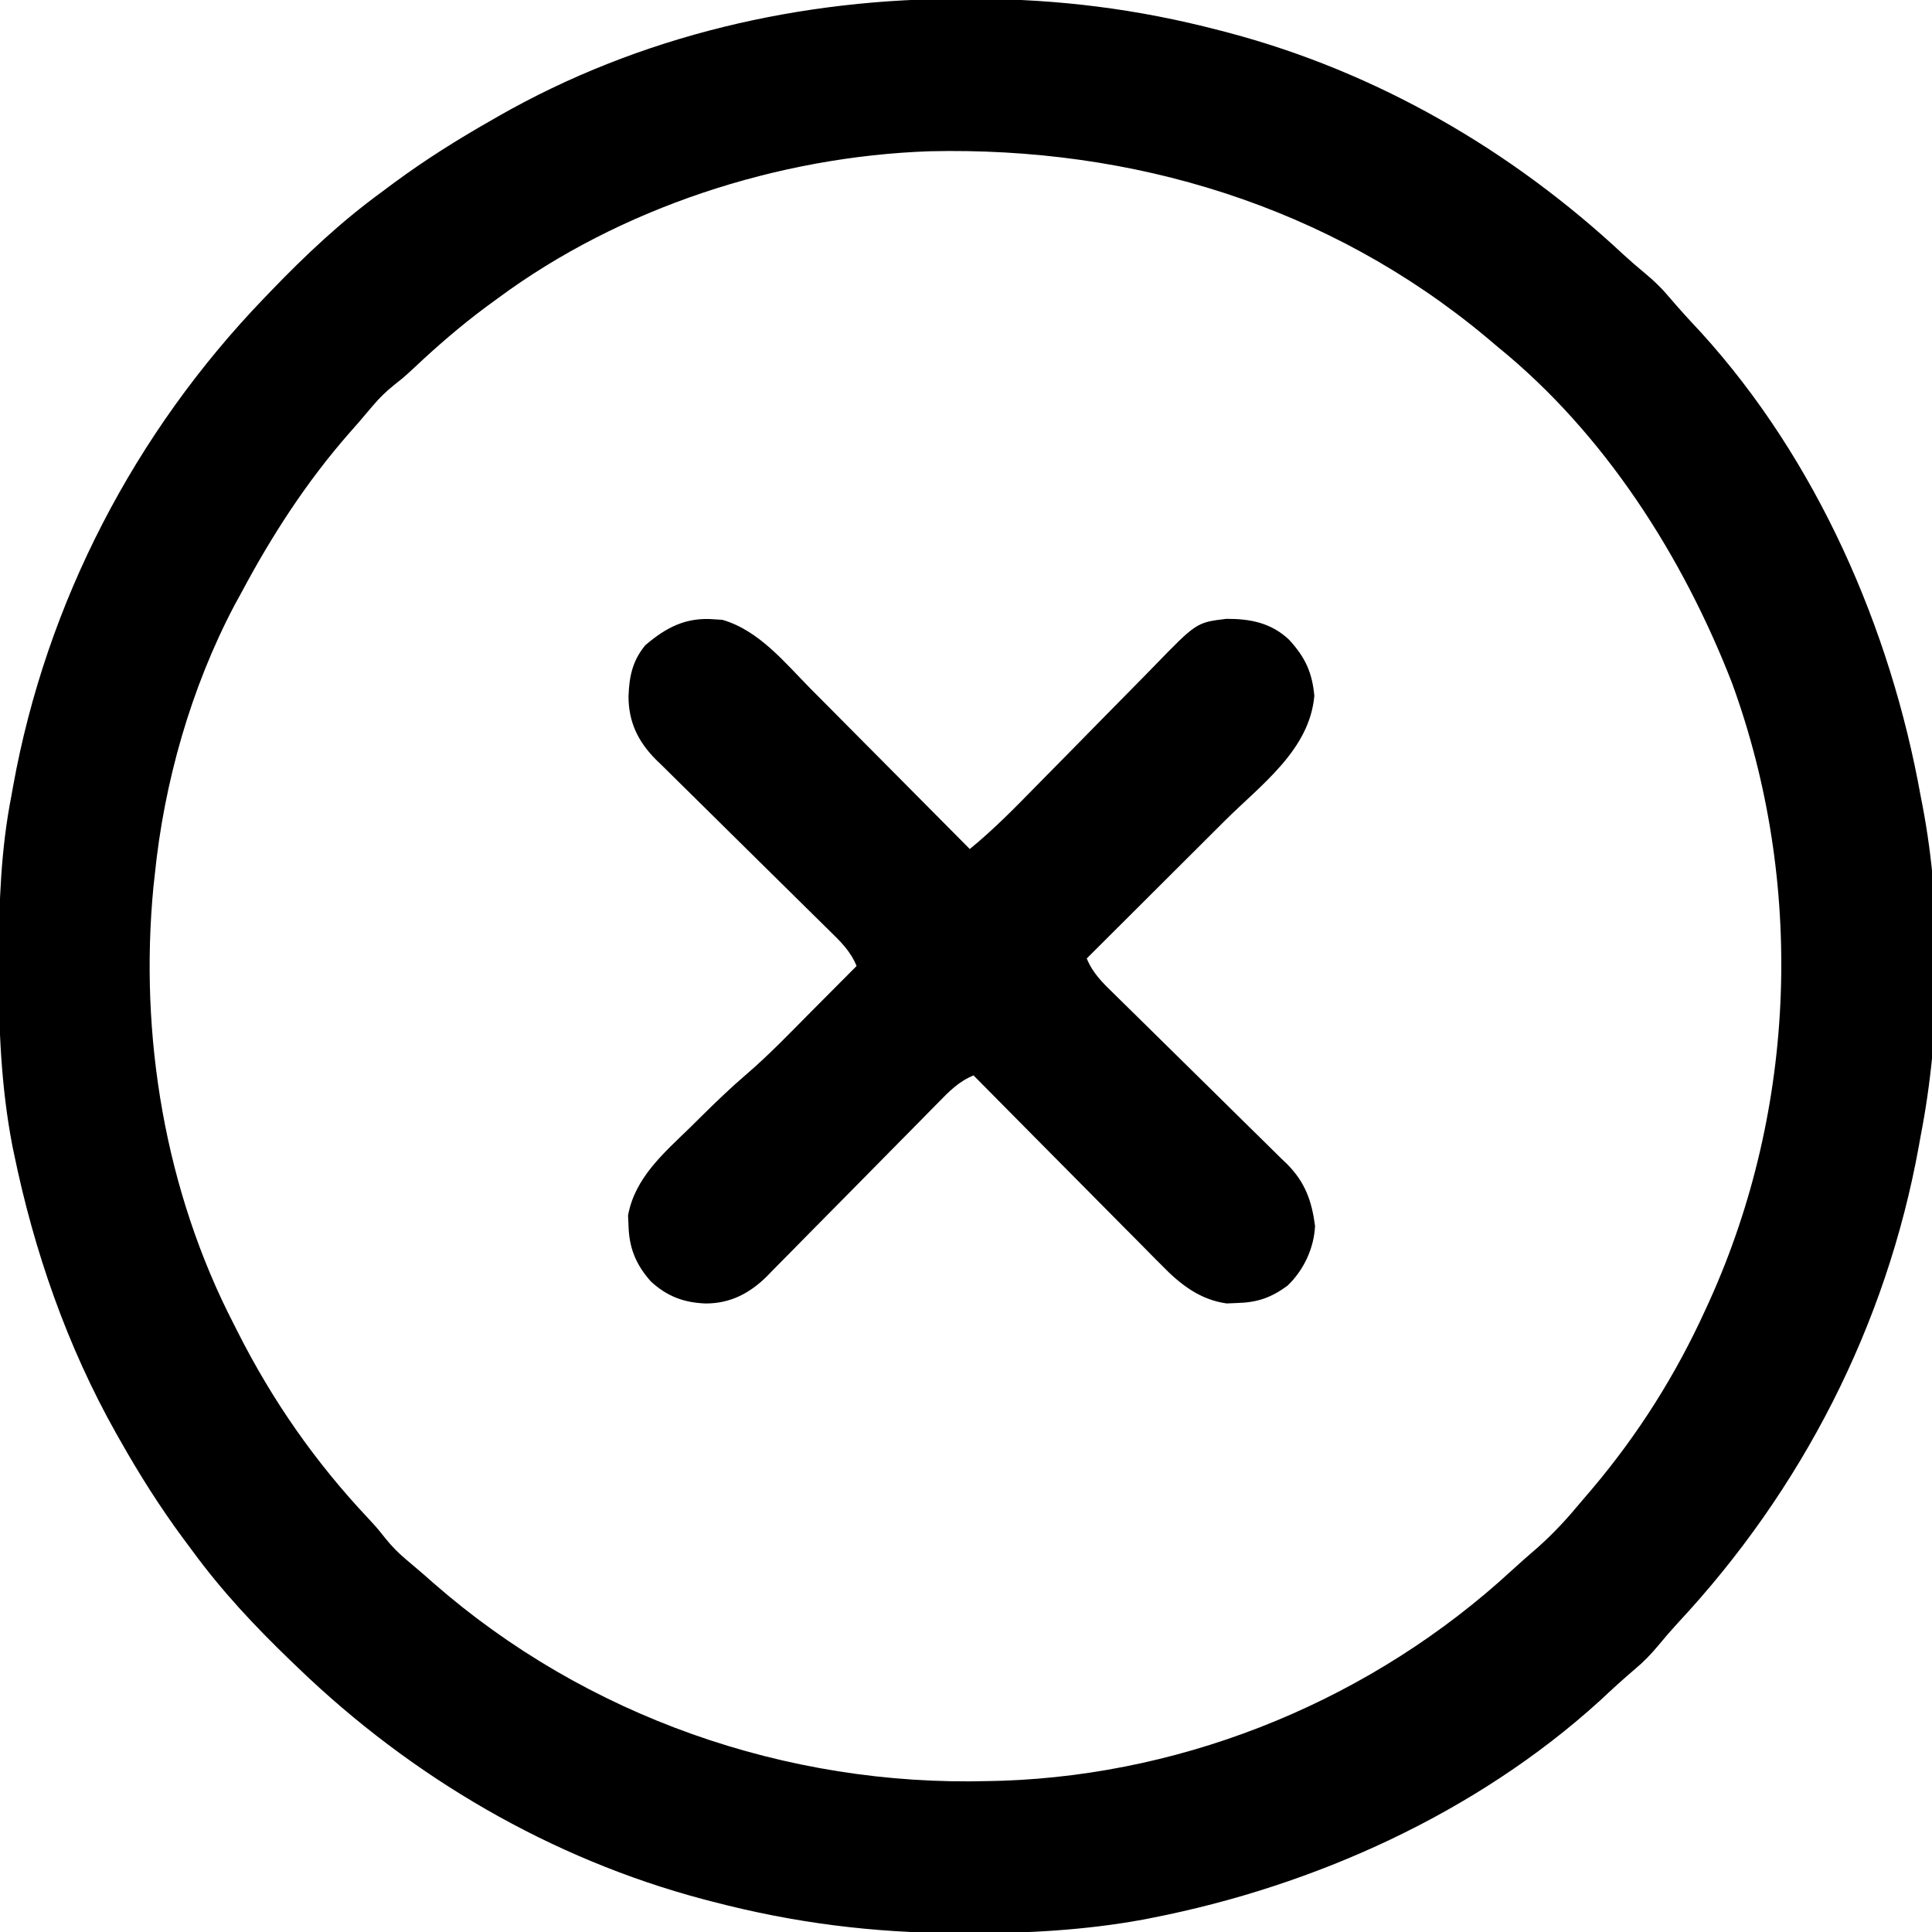 <?xml version="1.0" encoding="UTF-8"?>
<svg version="1.1" xmlns="http://www.w3.org/2000/svg" width="512" height="512">
<path d="M0 0 C0.918 0.002 1.836 0.004 2.782 0.006 C24.965 0.079 45.897 2.704 67.375 8.312 C68.204 8.527 69.033 8.742 69.888 8.964 C109.202 19.388 144.877 40.023 174.516 67.699 C176.493 69.507 178.462 71.226 180.531 72.918 C182.819 74.844 184.717 76.658 186.625 78.938 C189.373 82.173 192.219 85.281 195.125 88.375 C225.821 122.098 245.39 166.814 253.375 211.312 C253.537 212.144 253.7 212.975 253.867 213.832 C259.163 241.557 258.775 273.645 253.375 301.312 C253.214 302.21 253.053 303.107 252.887 304.031 C244.282 351.585 221.827 395.26 188.953 430.488 C187.16 432.453 185.453 434.41 183.773 436.465 C181.846 438.754 180.031 440.654 177.75 442.562 C174.514 445.31 171.407 448.157 168.312 451.062 C135.592 480.776 92.777 500.11 49.688 508.562 C48.533 508.789 48.533 508.789 47.354 509.021 C31.86 511.851 16.468 512.69 0.75 512.625 C-0.168 512.623 -1.086 512.621 -2.032 512.619 C-24.215 512.546 -45.147 509.921 -66.625 504.312 C-67.454 504.098 -68.283 503.883 -69.138 503.661 C-109.608 492.93 -146.541 471.288 -176.625 442.312 C-177.284 441.68 -177.944 441.048 -178.623 440.397 C-188.111 431.253 -196.851 421.955 -204.625 411.312 C-205.483 410.161 -206.341 409.01 -207.199 407.859 C-213.237 399.67 -218.62 391.167 -223.625 382.312 C-224.027 381.605 -224.429 380.898 -224.844 380.169 C-237.86 357.05 -246.594 331.901 -251.938 305.938 C-252.159 304.872 -252.159 304.872 -252.384 303.784 C-255.37 288.142 -256 272.506 -255.938 256.625 C-255.936 255.658 -255.934 254.69 -255.932 253.694 C-255.887 239.361 -255.378 225.415 -252.625 211.312 C-252.384 209.967 -252.384 209.967 -252.137 208.594 C-243.327 159.907 -219.884 114.882 -185.625 79.312 C-184.993 78.653 -184.361 77.994 -183.709 77.314 C-174.565 67.826 -165.268 59.086 -154.625 51.312 C-153.474 50.454 -152.323 49.596 -151.172 48.738 C-142.981 42.7 -134.467 37.342 -125.625 32.312 C-124.993 31.948 -124.361 31.584 -123.71 31.208 C-86.066 9.661 -43.121 -0.179 0 0 Z M-9.297 40.398 C-49.446 41.799 -91.207 55.354 -123.625 79.312 C-124.674 80.079 -125.724 80.846 -126.805 81.637 C-133.567 86.666 -139.837 92.089 -145.969 97.867 C-148.625 100.312 -148.625 100.312 -151.273 102.418 C-153.356 104.095 -155.024 105.721 -156.75 107.75 C-157.346 108.45 -157.941 109.15 -158.555 109.871 C-159.238 110.677 -159.921 111.482 -160.625 112.312 C-161.453 113.252 -162.28 114.192 -163.133 115.16 C-174.449 128.093 -183.548 142.174 -191.625 157.312 C-192.23 158.416 -192.834 159.519 -193.457 160.656 C-205.008 182.558 -212.17 207.698 -214.625 232.312 C-214.735 233.287 -214.844 234.262 -214.957 235.266 C-218.758 274.798 -211.895 315.937 -193.625 351.312 C-193.278 351.999 -192.931 352.685 -192.574 353.393 C-183.372 371.585 -172.043 387.828 -158.07 402.656 C-155.625 405.312 -155.625 405.312 -153.52 407.961 C-151.842 410.043 -150.216 411.712 -148.188 413.438 C-147.488 414.033 -146.788 414.629 -146.066 415.242 C-145.261 415.925 -144.455 416.609 -143.625 417.312 C-142.215 418.554 -142.215 418.554 -140.777 419.82 C-100.349 455.194 -47.221 473.794 6.375 472.312 C7.587 472.284 8.798 472.256 10.047 472.227 C59.923 470.487 108.438 450.215 145.035 416.465 C147.339 414.345 149.695 412.298 152.062 410.25 C156.223 406.538 159.824 402.605 163.375 398.312 C164.342 397.181 165.31 396.049 166.277 394.918 C178.531 380.409 188.513 364.597 196.375 347.312 C196.71 346.581 197.045 345.849 197.39 345.096 C220.541 293.924 222.651 234.117 203.375 181.312 C190.345 147.773 169.604 115.225 141.375 92.312 C140.323 91.425 139.271 90.537 138.219 89.648 C96.495 54.867 44.512 39.139 -9.297 40.398 Z " fill="#000000" transform="translate(255.625,-0.312)"/>
<path d="M0 0 C0.697 0.044 1.395 0.088 2.113 0.133 C11.804 2.927 18.647 11.449 25.5 18.395 C26.721 19.621 27.943 20.847 29.165 22.072 C32.361 25.28 35.548 28.496 38.733 31.714 C41.992 35.004 45.26 38.286 48.527 41.568 C54.922 47.996 61.308 54.432 67.688 60.875 C73.799 55.884 79.275 50.337 84.783 44.702 C87.628 41.795 90.489 38.904 93.348 36.01 C96.965 32.344 100.579 28.674 104.176 24.989 C107.102 21.992 110.042 19.011 112.993 16.039 C114.107 14.911 115.216 13.778 116.32 12.639 C127.771 0.828 127.771 0.828 135.688 -0.125 C142.02 -0.149 147.565 0.917 152.316 5.418 C156.528 10.016 158.418 13.969 159 20.25 C157.764 34.593 144.936 43.775 135.309 53.352 C134.245 54.413 133.182 55.475 132.119 56.537 C129.354 59.298 126.587 62.056 123.819 64.813 C120.981 67.64 118.146 70.471 115.311 73.301 C109.772 78.828 104.231 84.353 98.688 89.875 C100.268 93.782 102.945 96.37 105.916 99.251 C106.448 99.775 106.98 100.299 107.528 100.839 C108.681 101.975 109.836 103.108 110.993 104.239 C112.827 106.034 114.654 107.836 116.478 109.64 C121.665 114.769 126.861 119.889 132.073 124.993 C135.263 128.118 138.44 131.256 141.611 134.402 C142.818 135.594 144.029 136.783 145.246 137.966 C146.952 139.626 148.642 141.302 150.33 142.981 C151.08 143.7 151.08 143.7 151.846 144.434 C156.565 149.193 158.346 154.232 159.188 160.75 C158.918 166.681 156.175 172.491 151.902 176.586 C147.511 179.812 143.862 181.044 138.5 181.188 C137.148 181.244 137.148 181.244 135.77 181.301 C128.703 180.325 123.486 176.268 118.639 171.28 C118.091 170.733 117.544 170.187 116.98 169.623 C115.196 167.836 113.426 166.036 111.656 164.234 C110.413 162.984 109.169 161.734 107.924 160.485 C104.667 157.212 101.421 153.928 98.179 150.641 C94.861 147.282 91.532 143.934 88.203 140.586 C81.687 134.027 75.183 127.455 68.688 120.875 C64.779 122.457 62.183 125.136 59.296 128.103 C58.77 128.635 58.244 129.167 57.702 129.715 C56.564 130.868 55.427 132.023 54.293 133.181 C52.494 135.014 50.688 136.841 48.88 138.665 C43.741 143.853 38.613 149.052 33.494 154.26 C30.36 157.448 27.216 160.626 24.066 163.798 C22.87 165.006 21.679 166.218 20.491 167.433 C18.826 169.137 17.148 170.828 15.468 172.517 C14.743 173.268 14.743 173.268 14.004 174.034 C9.441 178.571 4.3 181.302 -2.25 181.312 C-8.051 181.11 -12.574 179.419 -16.848 175.449 C-20.817 170.971 -22.602 166.562 -22.75 160.625 C-22.81 159.318 -22.81 159.318 -22.871 157.984 C-21.088 148.057 -13.433 141.476 -6.5 134.75 C-5.53 133.791 -4.56 132.832 -3.592 131.871 C0.364 127.966 4.344 124.113 8.574 120.504 C14.599 115.326 20.095 109.572 25.688 103.938 C26.855 102.765 28.023 101.592 29.191 100.42 C32.026 97.574 34.858 94.726 37.688 91.875 C36.105 87.966 33.427 85.371 30.459 82.483 C29.927 81.957 29.395 81.432 28.847 80.89 C27.694 79.751 26.539 78.615 25.382 77.48 C23.548 75.681 21.722 73.875 19.897 72.067 C14.709 66.928 9.51 61.801 4.302 56.682 C1.115 53.548 -2.064 50.404 -5.236 47.253 C-6.444 46.058 -7.655 44.866 -8.871 43.679 C-10.575 42.013 -12.266 40.336 -13.955 38.655 C-14.705 37.931 -14.705 37.931 -15.471 37.192 C-20.208 32.428 -22.74 27.239 -22.75 20.438 C-22.562 15.148 -21.717 11.022 -18.312 6.875 C-12.734 2.108 -7.459 -0.627 0 0 Z " fill="#000000" transform="translate(189.312,164.125)"/>
</svg>
